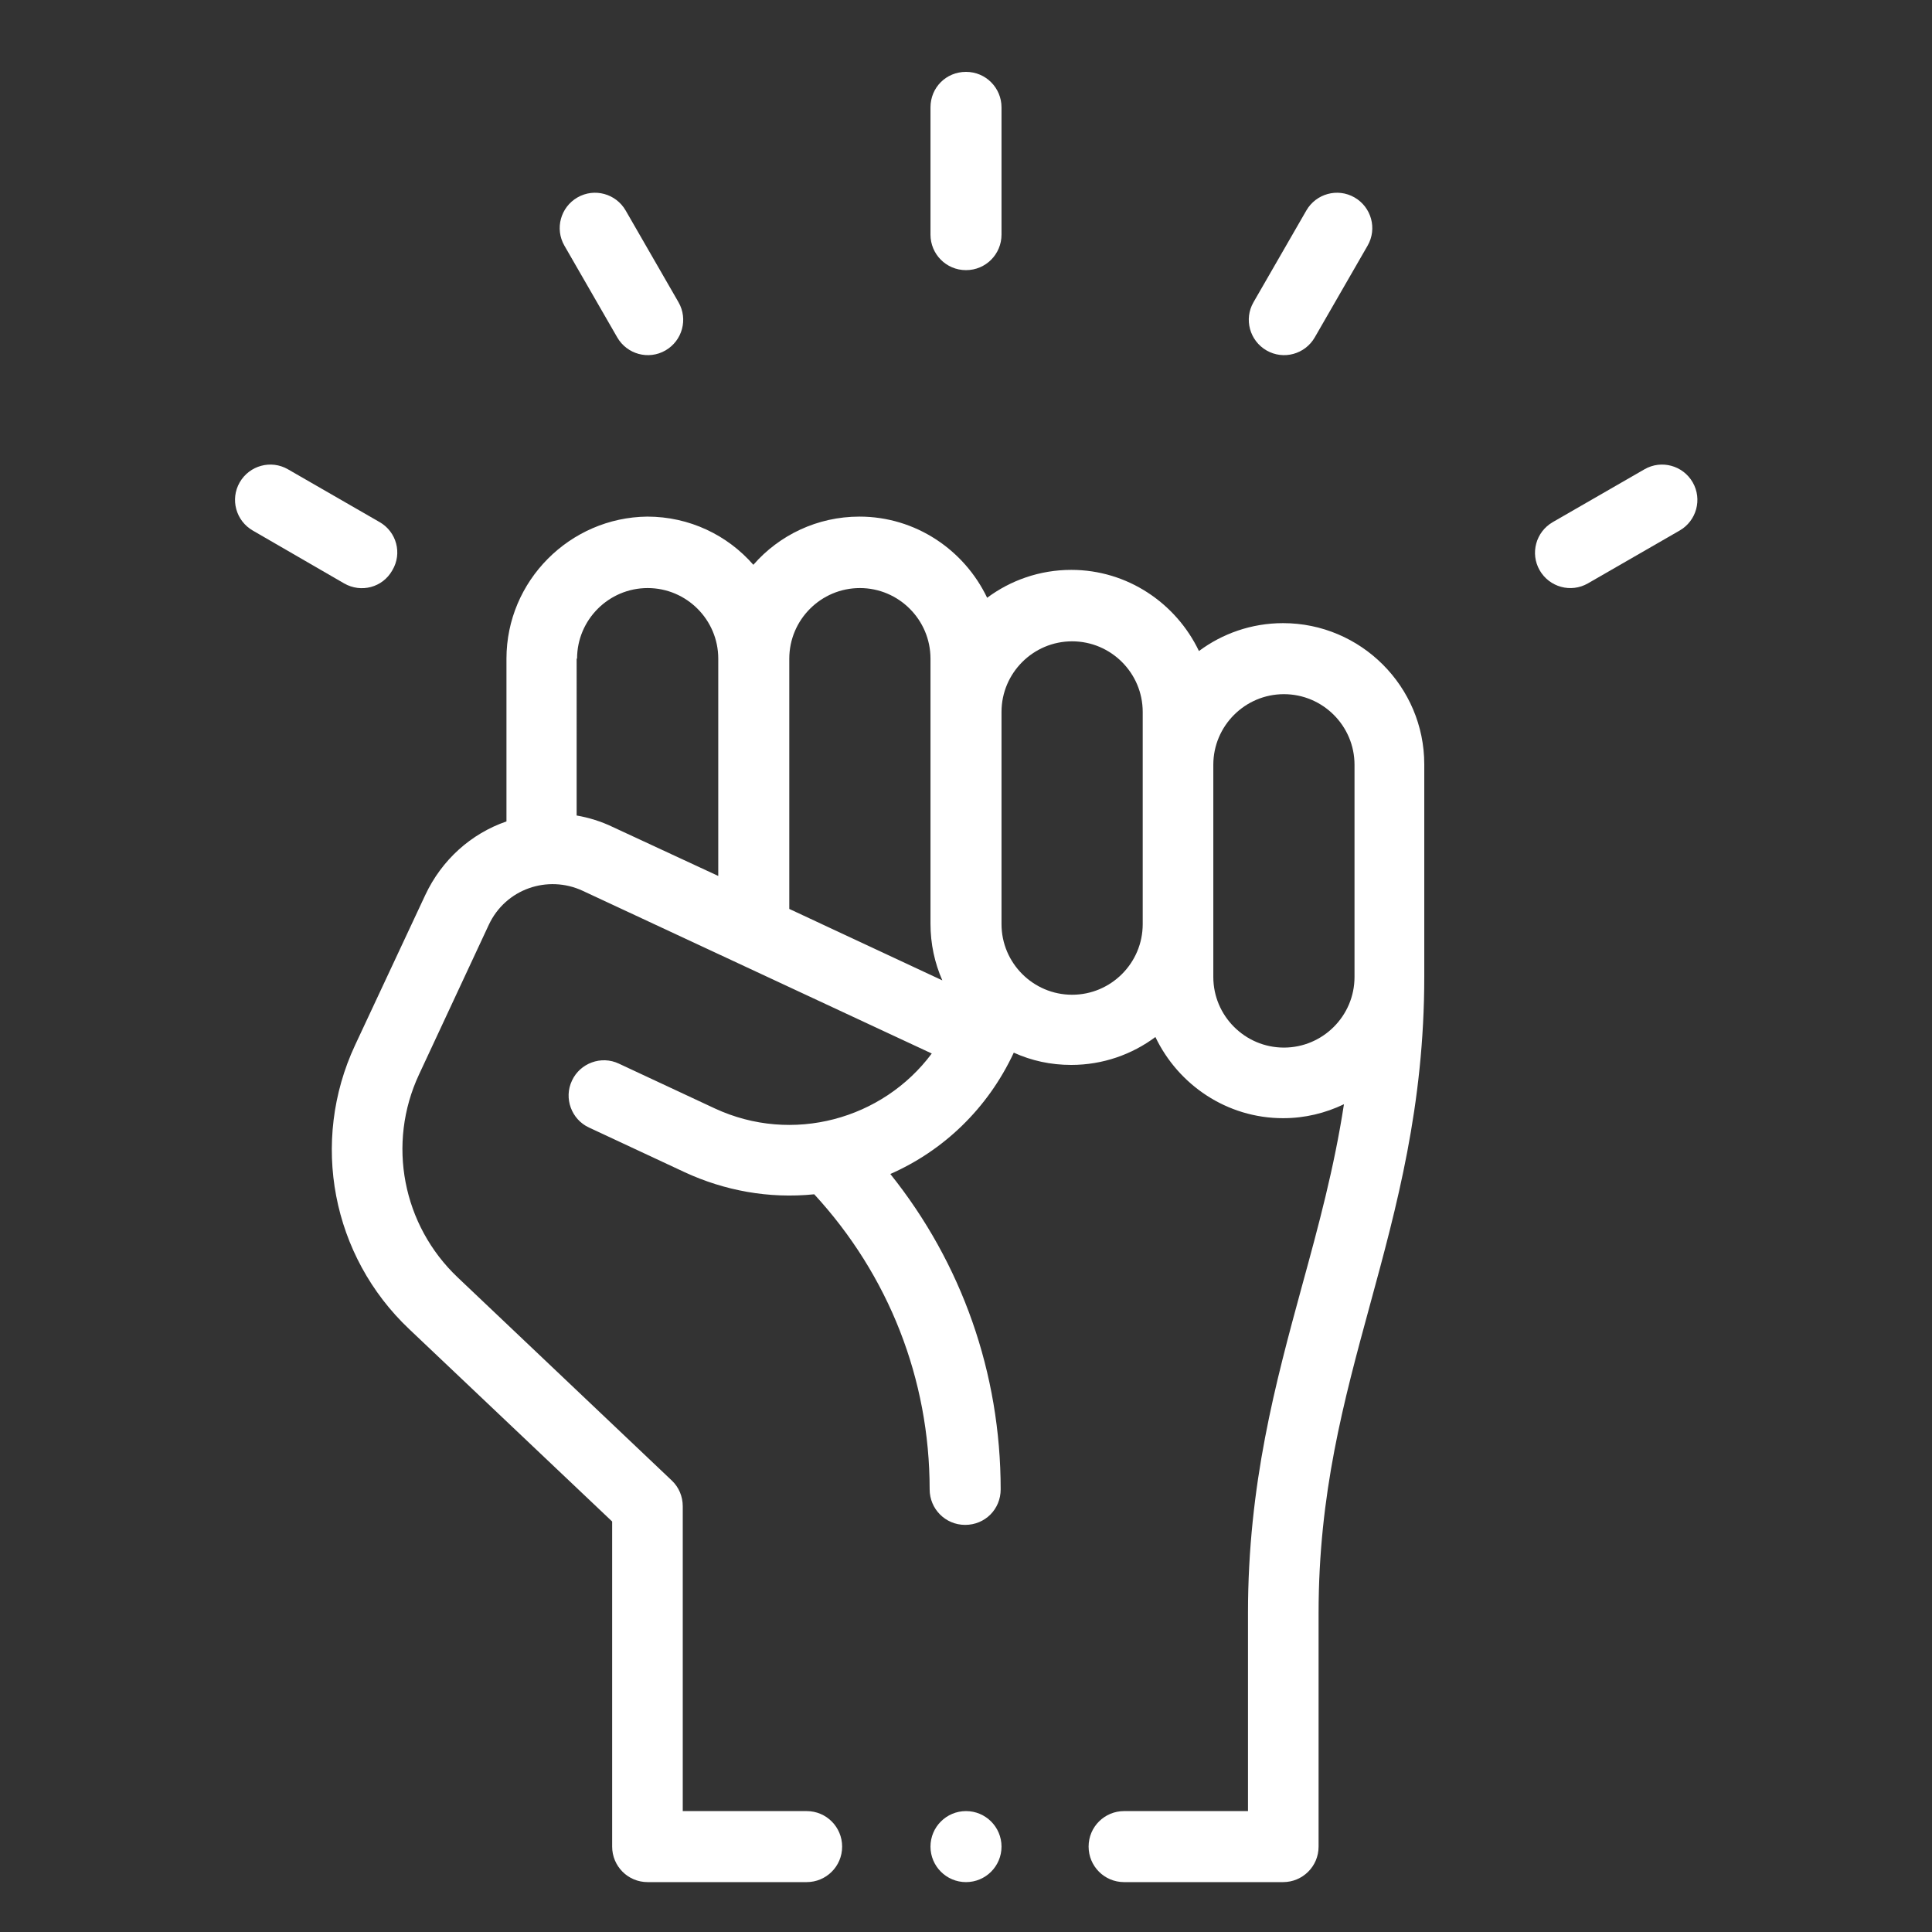 <?xml version="1.0" encoding="utf-8"?>
<!-- Generator: Adobe Illustrator 25.2.1, SVG Export Plug-In . SVG Version: 6.00 Build 0)  -->
<svg version="1.1" id="Layer_1" xmlns="http://www.w3.org/2000/svg" xmlns:xlink="http://www.w3.org/1999/xlink" x="0px" y="0px"
	 viewBox="0 0 457 457" style="enable-background:new 0 0 457 457;" xml:space="preserve">
<rect x="0" y="0" width="457" height="457" fill="#333333" stroke="none"/>
<style type="text/css">
	.st0{fill:#FFFFFF;}
</style>
<g>
	<g>
		<path class="st0" d="M119.8,155.8v38.5c-8.4,2.9-15.3,9.1-19.2,17.4L84,247.2c-10.7,22.9-5.5,49.9,12.8,67.2l48,45.5v76.9
			c0,4.6,3.7,8.4,8.4,8.4h37.6c4.6,0,8.4-3.7,8.4-8.4c0-4.6-3.7-8.4-8.4-8.4h-29.3v-72.1c0-2.3-0.9-4.5-2.6-6.1l-50.6-48
			c-13.1-12.4-16.8-31.7-9.2-48l16.5-35.4c4-8.6,14-11.9,22.2-8.1l82.6,38.5c-11.6,15.6-33,21.5-51.3,13l-22.7-10.6
			c-4.2-2-9.2-0.1-11.1,4c-2,4.2-0.1,9.2,4,11.1l22.7,10.6c9.3,4.3,19.8,6.3,30.6,5.2c17.6,19.1,27.3,43.7,27.3,69.8
			c0,4.6,3.7,8.4,8.4,8.4s8.4-3.7,8.4-8.4c0-27.5-9.2-53.5-26.1-74.6c12.5-5.5,23-15.4,29.2-28.7c0,0,0,0,0,0
			c4.2,1.9,8.7,2.9,13.6,2.9c7.5,0,14.4-2.5,19.9-6.6c5.4,11.3,16.9,19.2,30.2,19.2c5.2,0,10-1.2,14.4-3.3c-2.3,15-6,28.7-9.9,42.9
			c-6.3,23.1-12.8,47-12.8,77.5v46.8h-29.3c-4.6,0-8.4,3.7-8.4,8.4c0,4.6,3.7,8.4,8.4,8.4h37.6c4.6,0,8.4-3.7,8.4-8.4v-55.2
			c0-28.3,5.9-50,12.2-73.1c6.3-23.1,12.8-47,12.8-77.5v-50.2c0-18.4-15-33.4-33.4-33.4c-7.5,0-14.4,2.5-19.9,6.6
			c-5.4-11.3-16.9-19.2-30.2-19.2c-7.5,0-14.4,2.5-19.9,6.6c-5.4-11.3-16.9-19.2-30.2-19.2c-10,0-19,4.4-25.1,11.4
			c-6.1-7-15.1-11.4-25.1-11.4C134.8,122.4,119.8,137.4,119.8,155.8L119.8,155.8z M287,180.9c0-9.2,7.5-16.7,16.7-16.7
			s16.7,7.5,16.7,16.7v50.2c0,9.2-7.5,16.7-16.7,16.7s-16.7-7.5-16.7-16.7V180.9z M236.9,168.4c0-9.2,7.5-16.7,16.7-16.7
			c9.2,0,16.7,7.5,16.7,16.7v50.2c0,9.2-7.5,16.7-16.7,16.7c-9.2,0-16.7-7.5-16.7-16.7V168.4z M186.7,155.8
			c0-9.2,7.5-16.7,16.7-16.7s16.7,7.5,16.7,16.7v62.7c0,4.8,1,9.3,2.8,13.4L186.7,215V155.8z M136.5,155.8c0-9.2,7.5-16.7,16.7-16.7
			c9.2,0,16.7,7.5,16.7,16.7v51.4l-25-11.6c-2.7-1.3-5.6-2.2-8.5-2.7V155.8z"/>
	</g>
	<g>
		<path class="st0" d="M236.9,55.5V25.4c0-4.6-3.7-8.4-8.4-8.4s-8.4,3.7-8.4,8.4v30.1c0,4.6,3.7,8.4,8.4,8.4S236.9,60.1,236.9,55.5z
			"/>
	</g>
	<g>
		<path class="st0" d="M157.4,82.9c4-2.3,5.4-7.4,3.1-11.4l-12.5-21.7c-2.3-4-7.4-5.4-11.4-3.1c-4,2.3-5.4,7.4-3.1,11.4L146,79.8
			C148.3,83.8,153.4,85.2,157.4,82.9z"/>
	</g>
	<g>
		<path class="st0" d="M89.8,123.5l-21.7-12.5c-4-2.3-9.1-0.9-11.4,3.1c-2.3,4-0.9,9.1,3.1,11.4L81.4,138c4,2.3,9.1,1,11.4-3.1
			C95.2,130.9,93.8,125.8,89.8,123.5z"/>
	</g>
	<g>
		<path class="st0" d="M311,79.8l12.5-21.7c2.3-4,0.9-9.1-3.1-11.4c-4-2.3-9.1-0.9-11.4,3.1l-12.5,21.7c-2.3,4-0.9,9.1,3.1,11.4
			C303.6,85.2,308.7,83.8,311,79.8z"/>
	</g>
	<g>
		<path class="st0" d="M375.6,138l21.7-12.5c4-2.3,5.4-7.4,3.1-11.4c-2.3-4-7.4-5.4-11.4-3.1l-21.7,12.5c-4,2.3-5.4,7.4-3.1,11.4
			C366.5,138.9,371.6,140.3,375.6,138L375.6,138z"/>
	</g>
	<g>
		<circle class="st0" cx="228.5" cy="436.8" r="8.4"/>
	</g>
</g>
<g>
</g>
<g>
</g>
<g>
</g>
<g>
</g>
<g>
</g>
<g>
</g>
<g>
</g>
<g>
</g>
<g>
</g>
<g>
</g>
<g>
</g>
<g>
</g>
<g>
</g>
<g>
</g>
<g>
</g>
</svg>

